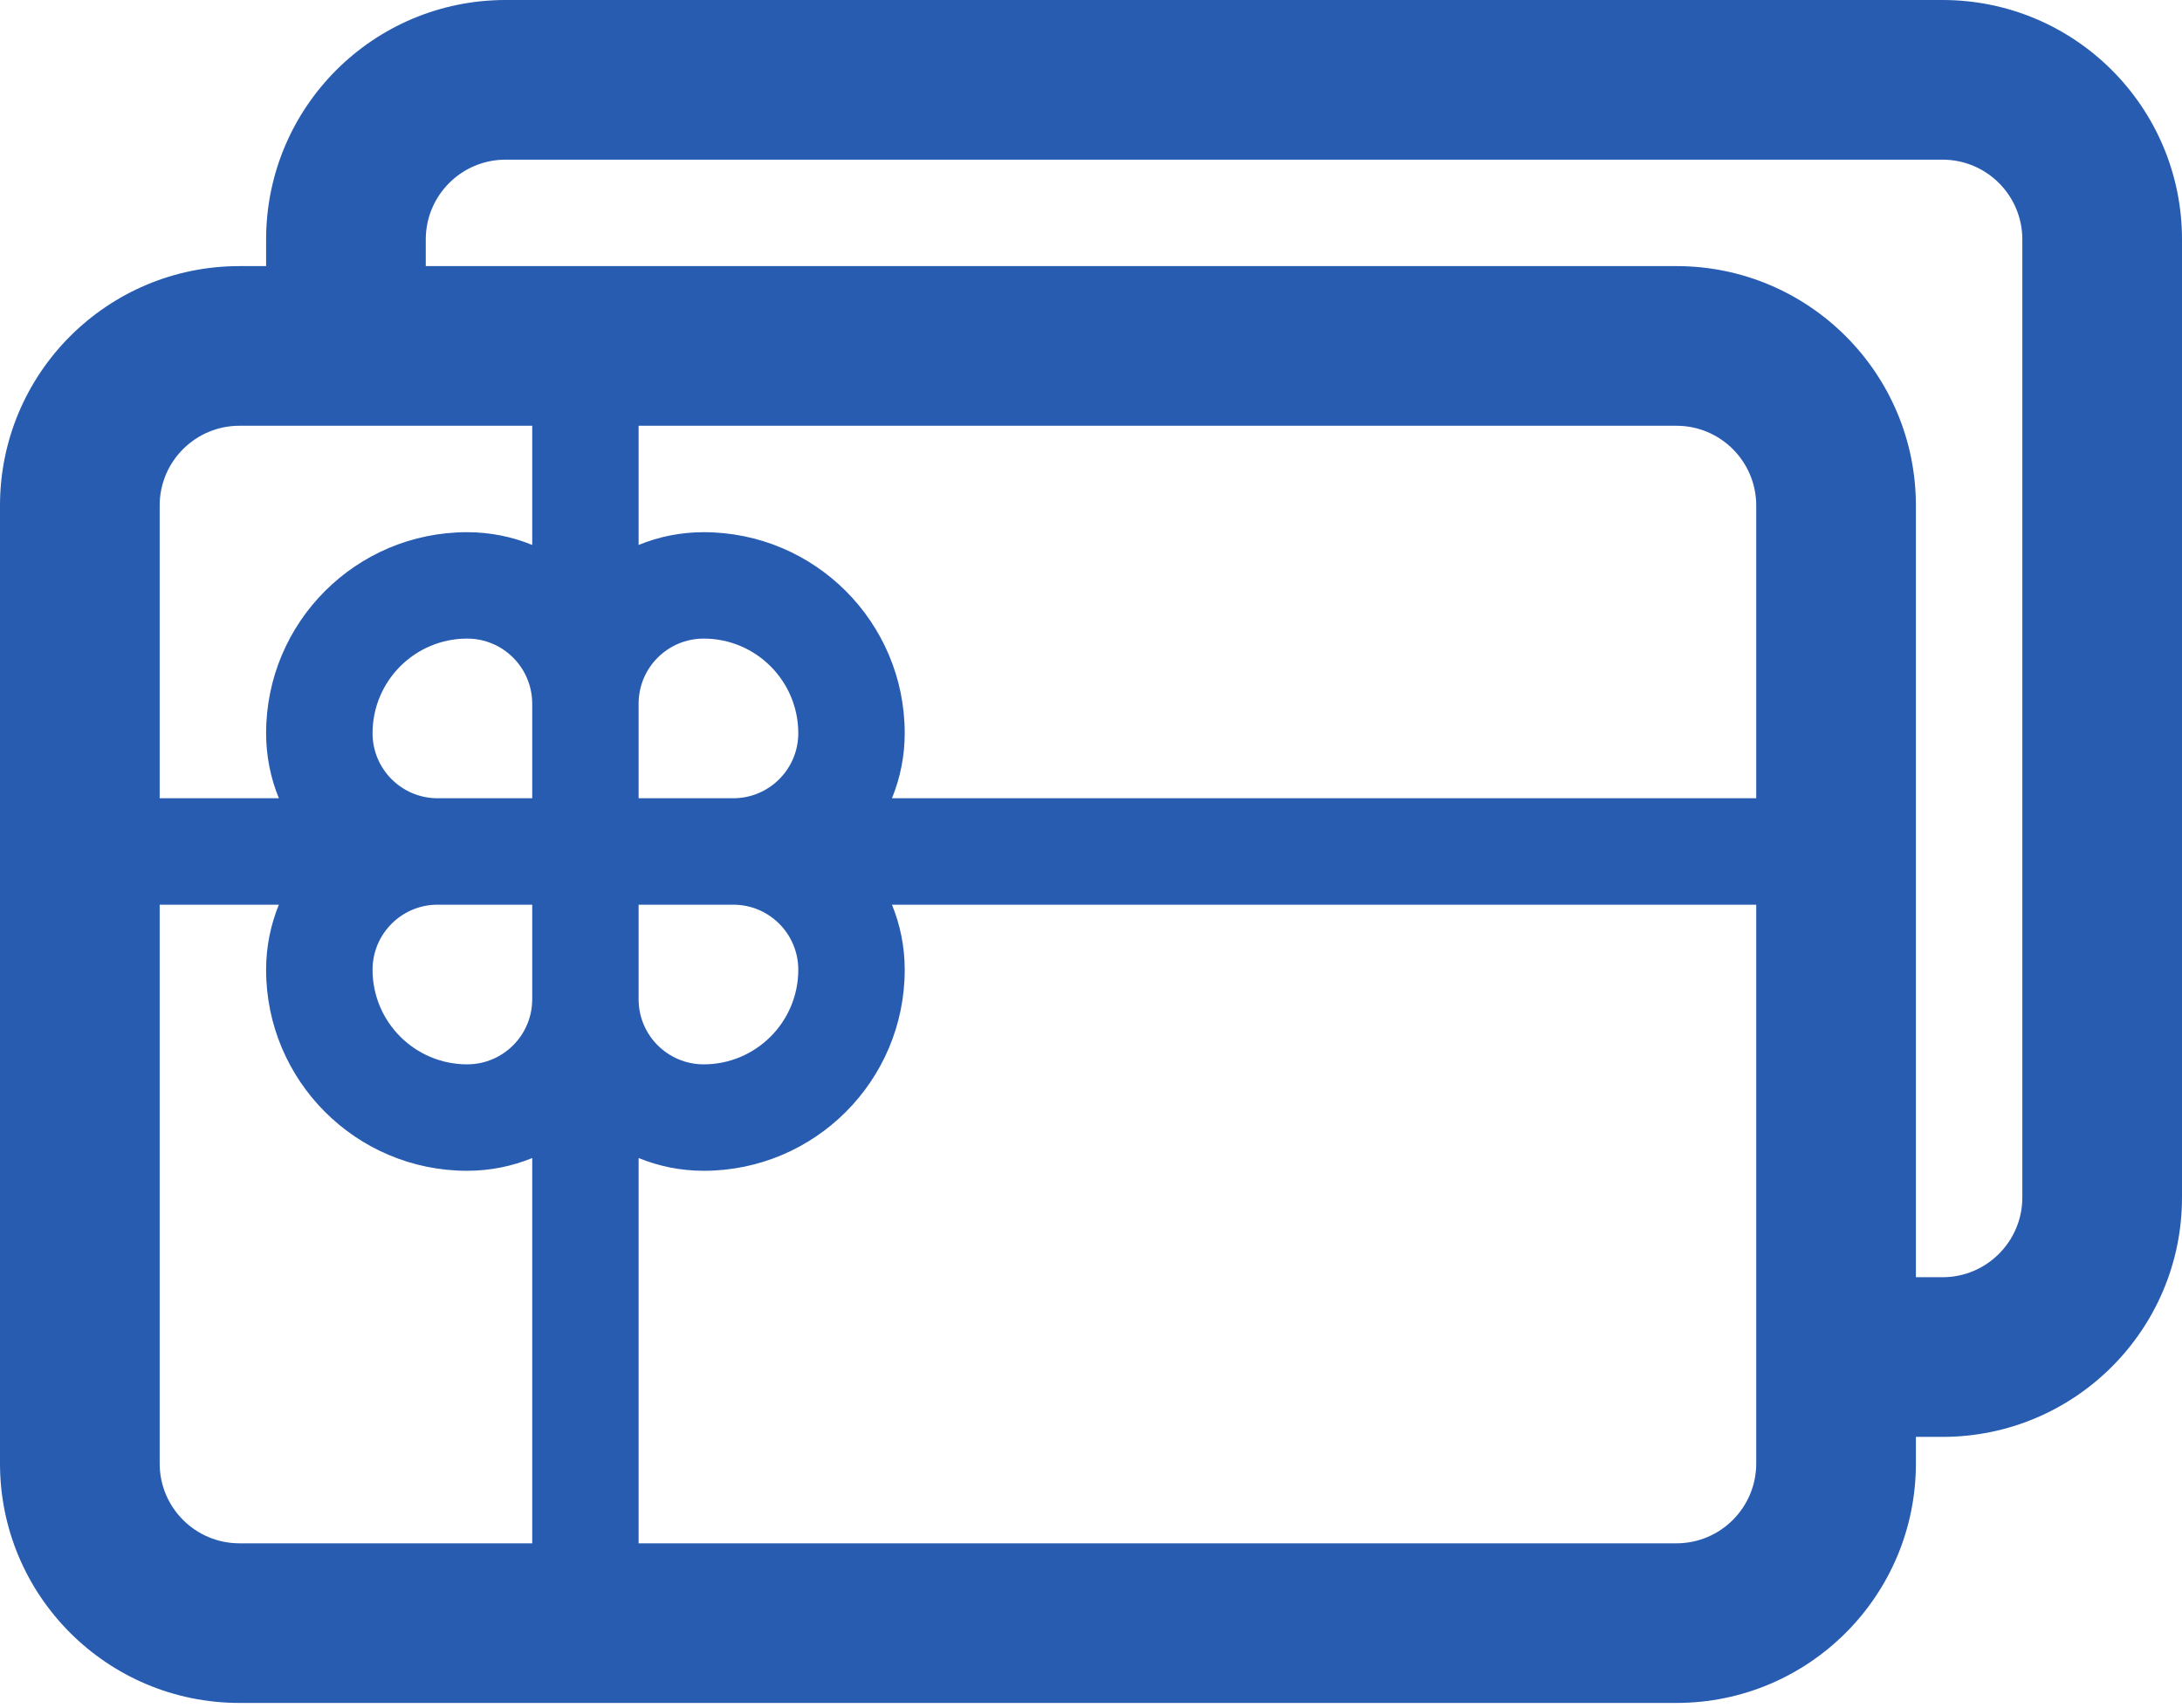 <svg width="46" height="36" viewBox="0 0 46 36" fill="none" xmlns="http://www.w3.org/2000/svg">
<path fill-rule="evenodd" clip-rule="evenodd" d="M10.659 0C7.87 0 5.61 2.26 5.61 5.049V5.61H5.049C2.26 5.61 0 7.87 0 10.659V30.854C0 33.642 2.26 35.902 5.049 35.902H35.342C38.13 35.902 40.39 33.642 40.39 30.854V30.293H40.951C43.74 30.293 46 28.032 46 25.244V5.049C46 2.26 43.74 0 40.951 0H10.659ZM40.39 26.927H40.951C41.881 26.927 42.634 26.173 42.634 25.244V5.049C42.634 4.119 41.881 3.366 40.951 3.366H10.659C9.729 3.366 8.976 4.119 8.976 5.049V5.61H35.342C38.13 5.61 40.39 7.87 40.39 10.659V26.927ZM3.366 10.659C3.366 9.729 4.119 8.976 5.049 8.976H11.22V11.489C10.797 11.315 10.334 11.22 9.848 11.22C7.507 11.22 5.61 13.117 5.61 15.458C5.61 15.943 5.706 16.406 5.879 16.829H3.366V10.659ZM13.463 11.489V8.976H35.342C36.271 8.976 37.024 9.729 37.024 10.659V16.829H18.804C18.977 16.406 19.073 15.943 19.073 15.458C19.073 13.117 17.175 11.22 14.835 11.22C14.349 11.22 13.886 11.315 13.463 11.489ZM18.804 19.073H37.024V30.854C37.024 31.783 36.271 32.537 35.342 32.537H13.463V24.414C13.886 24.587 14.349 24.683 14.835 24.683C17.175 24.683 19.073 22.785 19.073 20.445C19.073 19.959 18.977 19.496 18.804 19.073ZM11.22 24.414V32.537H5.049C4.119 32.537 3.366 31.783 3.366 30.854V19.073H5.879C5.706 19.496 5.61 19.959 5.61 20.445C5.61 22.785 7.507 24.683 9.848 24.683C10.334 24.683 10.797 24.587 11.22 24.414ZM11.22 14.833V16.829H9.225C8.468 16.829 7.854 16.215 7.854 15.458C7.854 14.356 8.747 13.463 9.848 13.463C10.605 13.463 11.218 14.076 11.22 14.833ZM9.225 19.073H11.22V21.07C11.218 21.826 10.605 22.439 9.848 22.439C8.747 22.439 7.854 21.546 7.854 20.445C7.854 19.687 8.468 19.073 9.225 19.073ZM14.835 22.439C14.078 22.439 13.463 21.825 13.463 21.068V19.073H15.458C16.215 19.073 16.829 19.687 16.829 20.445C16.829 21.546 15.936 22.439 14.835 22.439ZM16.829 15.458C16.829 16.215 16.215 16.829 15.458 16.829H13.463V14.835C13.463 14.077 14.078 13.463 14.835 13.463C15.936 13.463 16.829 14.356 16.829 15.458Z" fill="#275CB1"/>
</svg>
